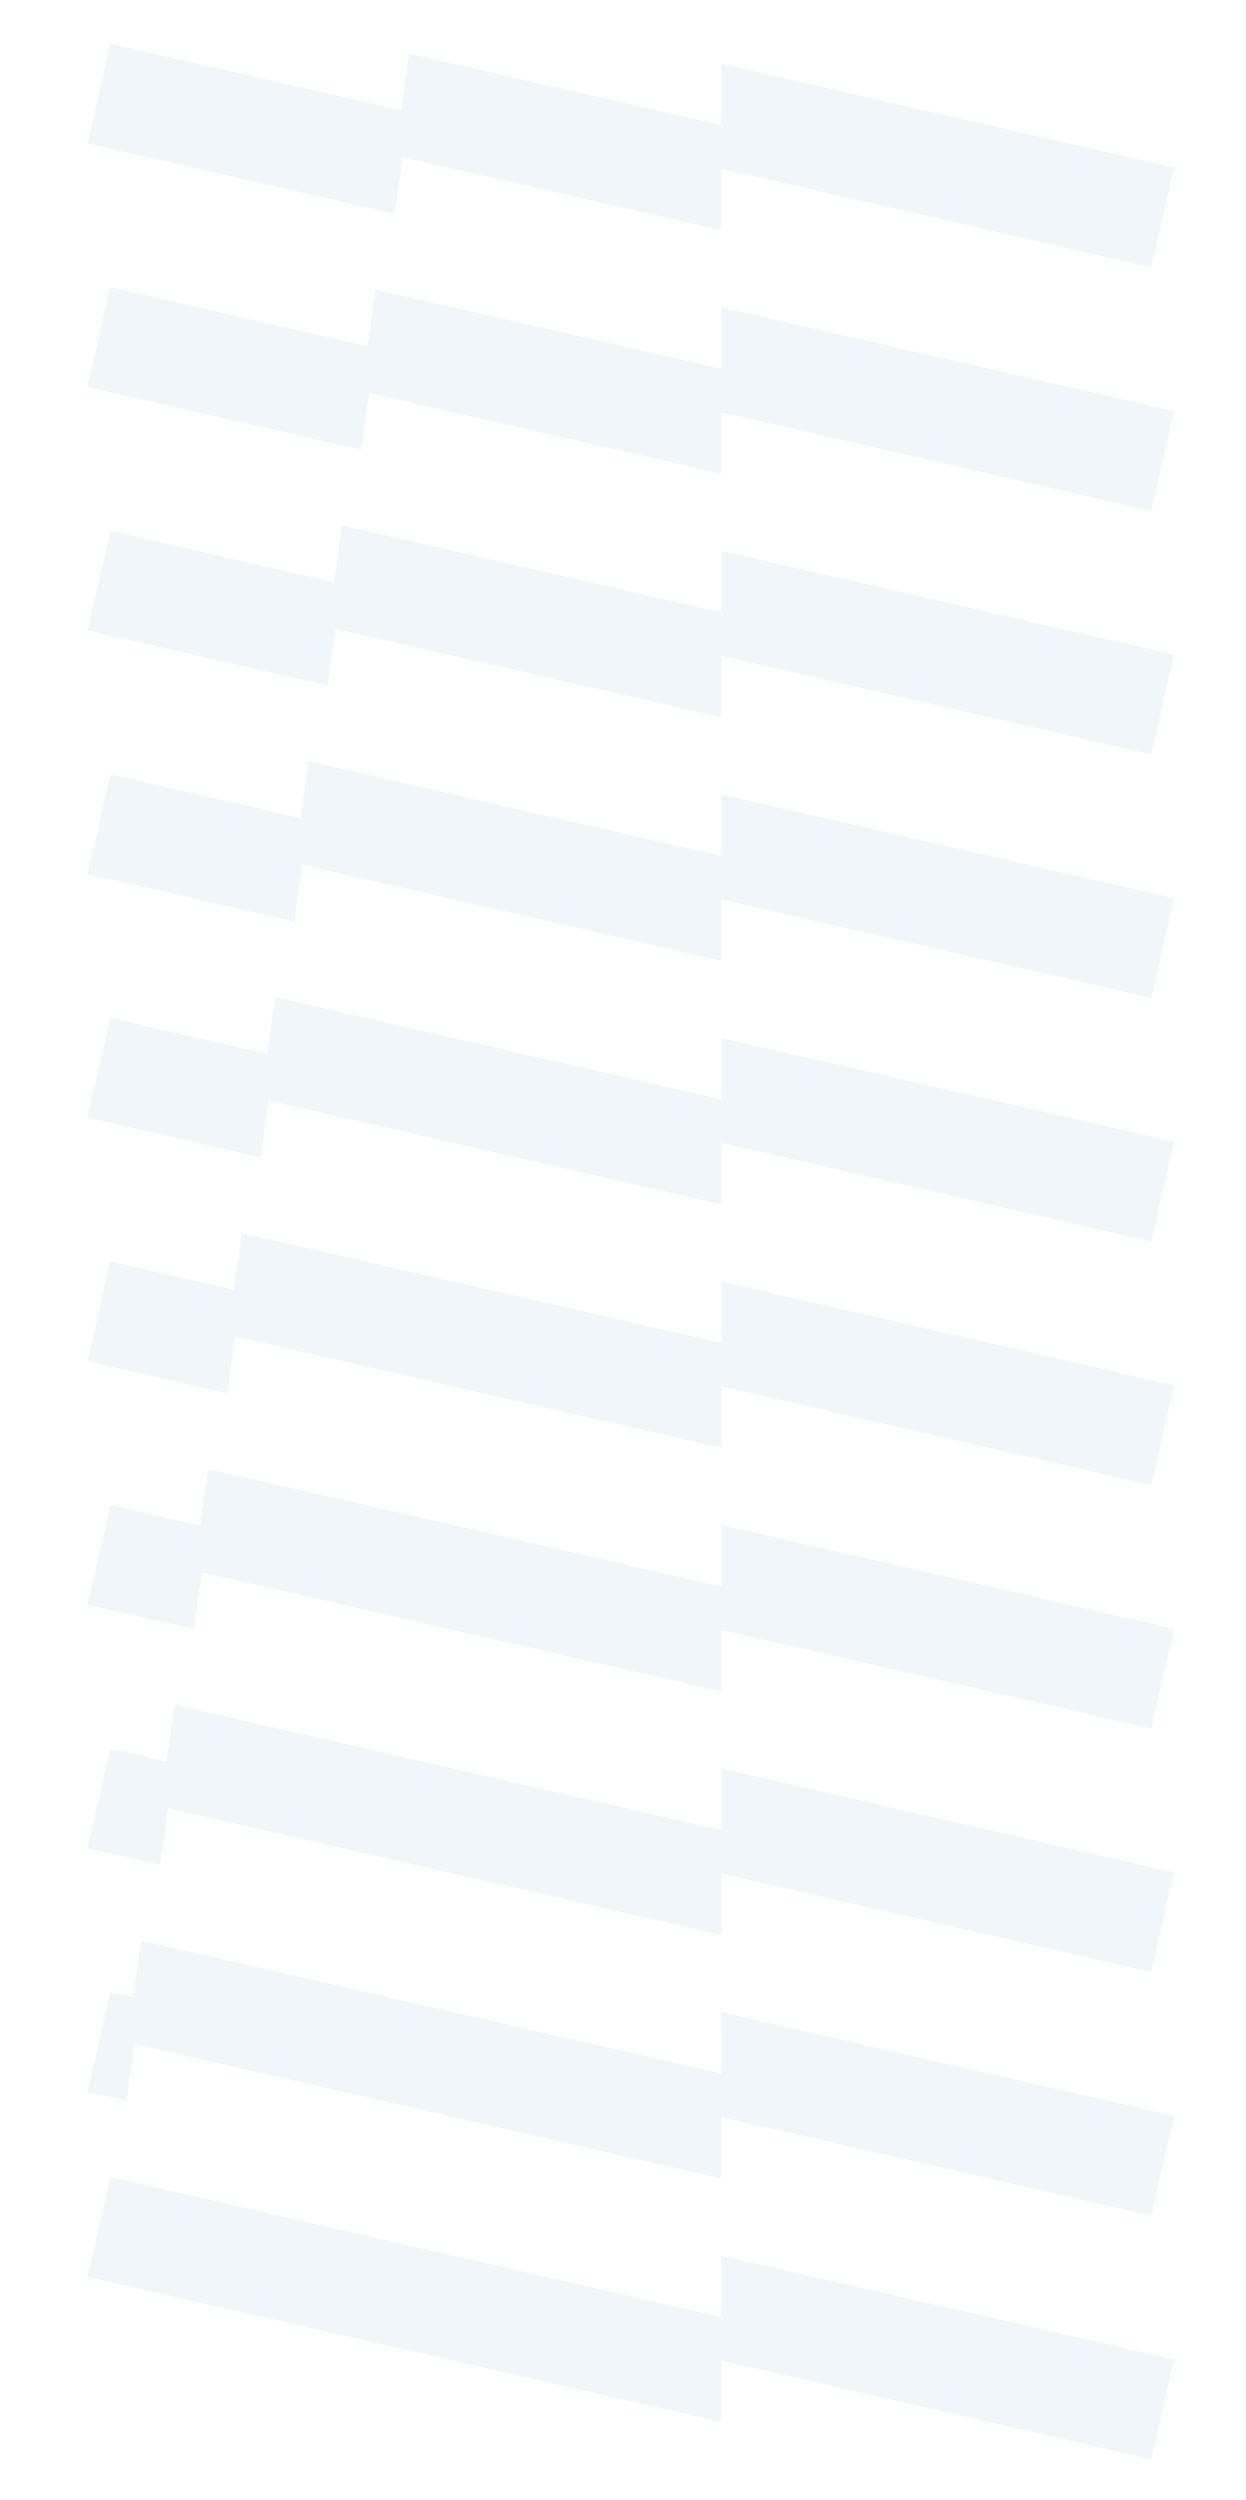 <?xml version="1.0" encoding="utf-8"?>
<!-- Generator: Adobe Illustrator 24.0.0, SVG Export Plug-In . SVG Version: 6.00 Build 0)  -->
<svg version="1.1" id="Layer_1" xmlns="http://www.w3.org/2000/svg" xmlns:xlink="http://www.w3.org/1999/xlink" x="0px" y="0px"
	 viewBox="0 0 399 800" style="enable-background:new 0 0 399 800;" xml:space="preserve">
<style type="text/css">
	.st0{opacity:0.2;}
	.st1{fill:#B7D1E5;}
</style>
<g class="st0">
	<polygon class="st1" points="131,35.91 126.39,68.42 28.02,45.89 35.32,14 	"/>
	<polygon class="st1" points="231.03,40.1 231.03,73.67 126.39,49.7 131,17.18 	"/>
	<polygon class="st1" points="375.98,53.64 368.68,85.54 231.03,54 231.03,20.43 	"/>
	<polygon class="st1" points="120.28,111.39 120.28,111.4 115.66,143.91 28.02,123.84 35.32,91.94 	"/>
	<polygon class="st1" points="231.03,118.04 231.03,151.61 115.66,125.19 120.28,92.68 	"/>
	<polygon class="st1" points="375.98,131.58 368.68,163.48 231.03,131.95 231.03,98.38 	"/>
	<polygon class="st1" points="109.55,186.89 104.93,219.39 28.02,201.77 35.32,169.88 	"/>
	<polygon class="st1" points="231.03,195.98 231.03,229.55 104.93,200.66 109.55,168.16 	"/>
	<polygon class="st1" points="375.98,209.52 368.68,241.42 231.03,209.88 231.03,176.31 	"/>
	<polygon class="st1" points="98.83,262.37 94.2,294.88 28.02,279.72 35.32,247.82 	"/>
	<polygon class="st1" points="231.03,273.92 231.03,307.49 94.2,276.15 98.83,243.64 	"/>
	<polygon class="st1" points="375.98,287.46 368.68,319.36 231.03,287.83 231.03,254.26 	"/>
	<polygon class="st1" points="88.1,337.85 83.48,370.36 28.02,357.66 35.32,325.76 	"/>
	<polygon class="st1" points="231.03,351.86 231.03,385.43 83.48,351.63 88.1,319.12 	"/>
	<polygon class="st1" points="375.98,365.4 368.68,397.3 231.03,365.76 231.03,332.19 	"/>
	<polygon class="st1" points="77.38,413.33 72.76,445.84 28.02,435.6 35.32,403.7 	"/>
	<polygon class="st1" points="231.03,429.8 231.03,463.37 72.76,427.12 77.38,394.61 	"/>
	<polygon class="st1" points="375.98,443.34 368.68,475.24 231.03,443.71 231.03,410.14 	"/>
	<polygon class="st1" points="66.65,488.82 62.03,521.33 28.02,513.54 35.32,481.64 	"/>
	<polygon class="st1" points="231.03,507.74 231.03,541.31 62.03,502.6 66.65,470.09 	"/>
	<polygon class="st1" points="375.98,521.28 368.68,553.17 231.03,521.65 231.03,488.08 	"/>
	<polygon class="st1" points="55.92,564.3 51.31,596.82 28.02,591.48 35.32,559.58 	"/>
	<polygon class="st1" points="231.03,585.69 231.03,619.25 51.31,578.09 55.92,545.57 	"/>
	<polygon class="st1" points="375.98,599.23 368.68,631.12 231.03,599.59 231.03,566.02 	"/>
	<polygon class="st1" points="45.2,639.79 40.58,672.29 28.02,669.42 35.32,637.52 	"/>
	<polygon class="st1" points="231.03,663.62 231.03,697.19 40.58,653.56 45.2,621.06 	"/>
	<polygon class="st1" points="375.98,677.16 368.68,709.05 231.03,677.53 231.03,643.96 	"/>
	<polygon class="st1" points="231.03,741.56 231.03,775.13 28.02,728.63 35.32,696.73 	"/>
	<polygon class="st1" points="375.98,755.1 368.68,787 231.03,755.46 231.03,721.89 	"/>
	<line class="st1" x1="231.03" y1="176.31" x2="231.03" y2="131.95"/>
	<line class="st1" x1="231.03" y1="332.19" x2="231.03" y2="287.83"/>
	<line class="st1" x1="231.03" y1="488.08" x2="231.03" y2="443.71"/>
	<line class="st1" x1="231.03" y1="643.96" x2="231.03" y2="599.59"/>
	<line class="st1" x1="231.03" y1="721.89" x2="231.03" y2="677.53"/>
	<line class="st1" x1="231.03" y1="566.02" x2="231.03" y2="521.65"/>
	<line class="st1" x1="231.03" y1="410.14" x2="231.03" y2="365.76"/>
	<line class="st1" x1="231.03" y1="254.26" x2="231.03" y2="209.88"/>
	<line class="st1" x1="231.03" y1="98.38" x2="231.03" y2="54"/>
	<line class="st1" x1="115.66" y1="125.19" x2="109.55" y2="168.16"/>
	<line class="st1" x1="94.2" y1="276.15" x2="88.1" y2="319.12"/>
	<line class="st1" x1="72.76" y1="427.12" x2="66.65" y2="470.09"/>
	<line class="st1" x1="51.31" y1="578.09" x2="45.2" y2="621.06"/>
	<polyline class="st1" points="40.58,653.56 33.01,706.82 33,706.85 32.99,706.9 32.99,706.93 29.85,729.05 	"/>
	<line class="st1" x1="62.03" y1="502.6" x2="55.92" y2="545.57"/>
	<line class="st1" x1="83.48" y1="351.63" x2="77.38" y2="394.61"/>
	<line class="st1" x1="104.93" y1="200.66" x2="98.83" y2="243.64"/>
	<line class="st1" x1="126.39" y1="49.7" x2="120.28" y2="92.67"/>
</g>
</svg>
